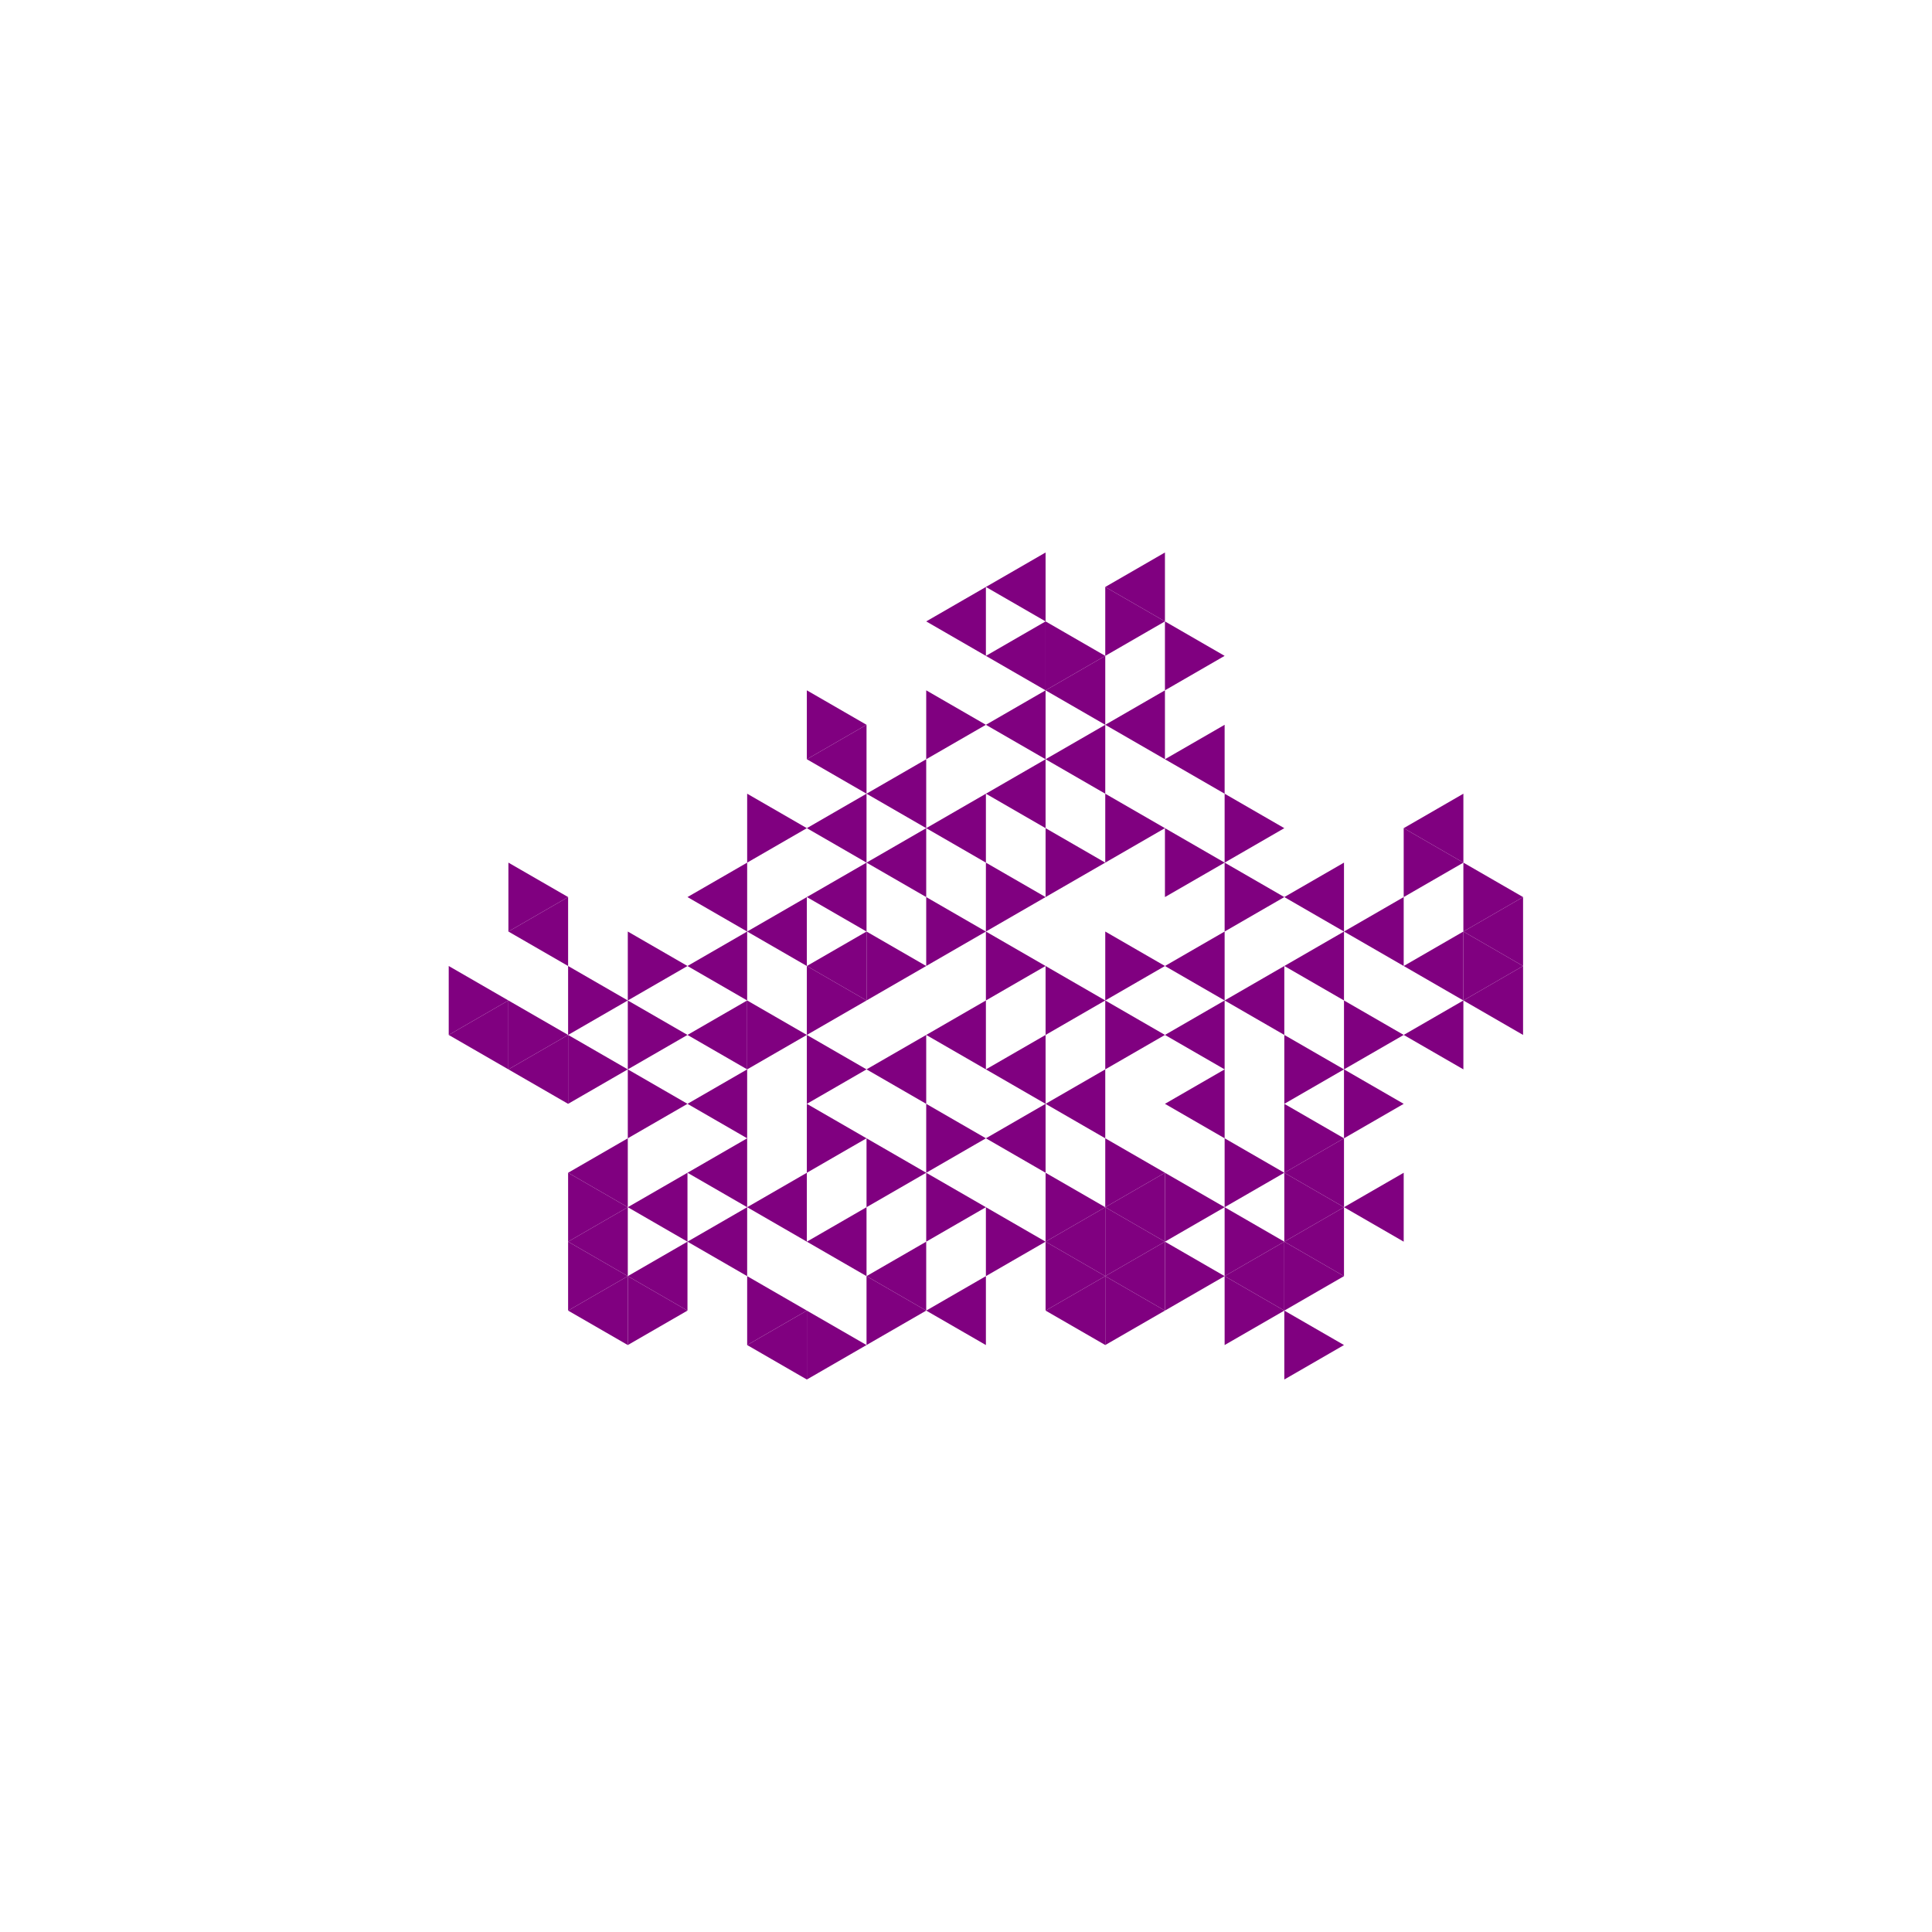 <svg height="360pt" viewBox="0 0 360 360" width="360pt" xmlns="http://www.w3.org/2000/svg"><path d="m0 0h360v360h-360z" fill="#fff"/><g fill="#800080"><path d="m172.586 192.844 11.121-6.422v12.84zm0 0"/><path d="m172.586 154.316 11.121-6.422v12.844zm0 0"/><path d="m161.465 160.738 11.121-6.422v12.84zm0 0"/><path d="m150.344 167.156 11.121-6.418v12.84zm0 0"/><path d="m150.344 180 11.121-6.422v12.844zm0 0"/><path d="m161.465 199.262 11.121-6.418v12.84zm0 0"/><path d="m183.707 199.262 11.121-6.418v12.84zm0 0"/><path d="m183.707 147.895 11.121-6.422v12.844zm0 0"/><path d="m161.465 147.895 11.121-6.422v12.844zm0 0"/><path d="m150.344 154.316 11.121-6.422v12.844zm0 0"/><path d="m139.223 173.578 11.121-6.422v12.844zm0 0"/><path d="m183.707 212.105 11.121-6.422v12.844zm0 0"/><path d="m194.828 205.684 11.121-6.422v12.844zm0 0"/><path d="m217.07 205.684 11.121-6.422v12.844zm0 0"/><path d="m217.07 192.844 11.121-6.422v12.84zm0 0"/><path d="m217.07 180 11.121-6.422v12.844zm0 0"/><path d="m194.828 141.473 11.121-6.418v12.84zm0 0"/><path d="m183.707 135.055 11.121-6.422v12.84zm0 0"/><path d="m150.344 141.473 11.121-6.418v12.84zm0 0"/><path d="m128.102 167.156 11.121-6.418v12.84zm0 0"/><path d="m128.102 180 11.121-6.422v12.844zm0 0"/><path d="m128.102 192.844 11.121-6.422v12.84zm0 0"/><path d="m128.102 205.684 11.121-6.422v12.844zm0 0"/><path d="m228.191 186.422 11.121-6.422v12.844zm0 0"/><path d="m217.07 141.473 11.121-6.418v12.84zm0 0"/><path d="m205.949 135.055 11.121-6.422v12.84zm0 0"/><path d="m194.828 128.633 11.121-6.422v12.844zm0 0"/><path d="m183.707 122.211 11.121-6.422v12.844zm0 0"/><path d="m172.586 115.789 11.121-6.418v12.84zm0 0"/><path d="m128.102 218.527 11.121-6.422v12.84zm0 0"/><path d="m139.223 224.945 11.121-6.418v12.84zm0 0"/><path d="m150.344 231.367 11.121-6.422v12.844zm0 0"/><path d="m161.465 237.789 11.121-6.422v12.844zm0 0"/><path d="m172.586 244.211 11.121-6.422v12.84zm0 0"/><path d="m194.828 231.367 11.121-6.422v12.844zm0 0"/><path d="m205.949 224.945 11.121-6.418v12.84zm0 0"/><path d="m239.312 218.527 11.121-6.422v12.84zm0 0"/><path d="m239.312 180 11.121-6.422v12.844zm0 0"/><path d="m239.312 167.156 11.121-6.418v12.84zm0 0"/><path d="m183.707 109.371 11.121-6.422v12.84zm0 0"/><path d="m105.859 218.527 11.121-6.422v12.84zm0 0"/><path d="m116.98 224.945 11.121-6.418v12.84zm0 0"/><path d="m128.102 231.367 11.121-6.422v12.844zm0 0"/><path d="m194.828 244.211 11.121-6.422v12.84zm0 0"/><path d="m205.949 237.789 11.121-6.422v12.844zm0 0"/><path d="m250.434 224.945 11.125-6.418v12.84zm0 0"/><path d="m250.434 173.578 11.125-6.422v12.844zm0 0"/><path d="m205.949 109.371 11.121-6.422v12.84zm0 0"/><path d="m94.734 173.578 11.125-6.422v12.844zm0 0"/><path d="m94.734 199.262 11.125-6.418v12.84zm0 0"/><path d="m105.859 231.367 11.121-6.422v12.844zm0 0"/><path d="m116.98 237.789 11.121-6.422v12.844zm0 0"/><path d="m139.223 250.629 11.121-6.418v12.84zm0 0"/><path d="m228.191 237.789 11.121-6.422v12.844zm0 0"/><path d="m239.312 231.367 11.121-6.422v12.844zm0 0"/><path d="m261.559 192.844 11.121-6.422v12.84zm0 0"/><path d="m261.559 180 11.121-6.422v12.844zm0 0"/><path d="m261.559 154.316 11.121-6.422v12.844zm0 0"/><path d="m83.613 192.844 11.121-6.422v12.84zm0 0"/><path d="m105.859 244.211 11.121-6.422v12.84zm0 0"/><path d="m272.68 186.422 11.121-6.422v12.844zm0 0"/><path d="m272.68 173.578 11.121-6.422v12.844zm0 0"/><path d="m194.828 180-11.121-6.422v12.844zm0 0"/><path d="m183.707 173.578-11.121-6.422v12.844zm0 0"/><path d="m205.949 186.422-11.121-6.422v12.844zm0 0"/><path d="m194.828 167.156-11.121-6.418v12.84zm0 0"/><path d="m172.586 180-11.121-6.422v12.844zm0 0"/><path d="m217.07 192.844-11.121-6.422v12.84zm0 0"/><path d="m217.07 180-11.121-6.422v12.844zm0 0"/><path d="m205.949 160.738-11.121-6.422v12.84zm0 0"/><path d="m161.465 186.422-11.121-6.422v12.844zm0 0"/><path d="m161.465 199.262-11.121-6.418v12.84zm0 0"/><path d="m183.707 212.105-11.121-6.422v12.844zm0 0"/><path d="m228.191 160.738-11.121-6.422v12.84zm0 0"/><path d="m217.07 154.316-11.121-6.422v12.844zm0 0"/><path d="m183.707 135.055-11.121-6.422v12.84zm0 0"/><path d="m150.344 154.316-11.121-6.422v12.844zm0 0"/><path d="m150.344 192.844-11.121-6.422v12.84zm0 0"/><path d="m161.465 212.105-11.121-6.422v12.844zm0 0"/><path d="m172.586 218.527-11.121-6.422v12.84zm0 0"/><path d="m183.707 224.945-11.121-6.418v12.84zm0 0"/><path d="m239.312 167.156-11.121-6.418v12.84zm0 0"/><path d="m239.312 154.316-11.121-6.422v12.844zm0 0"/><path d="m161.465 135.055-11.121-6.422v12.84zm0 0"/><path d="m194.828 231.367-11.121-6.422v12.844zm0 0"/><path d="m205.949 224.945-11.121-6.418v12.84zm0 0"/><path d="m217.07 218.527-11.121-6.422v12.84zm0 0"/><path d="m250.434 212.105-11.121-6.422v12.844zm0 0"/><path d="m250.434 199.262-11.121-6.418v12.84zm0 0"/><path d="m205.949 122.211-11.121-6.422v12.844zm0 0"/><path d="m128.102 180-11.121-6.422v12.844zm0 0"/><path d="m128.102 192.844-11.121-6.422v12.84zm0 0"/><path d="m128.102 205.684-11.121-6.422v12.844zm0 0"/><path d="m172.586 244.211-11.121-6.422v12.84zm0 0"/><path d="m205.949 237.789-11.121-6.422v12.844zm0 0"/><path d="m217.07 231.367-11.121-6.422v12.844zm0 0"/><path d="m228.191 224.945-11.121-6.418v12.84zm0 0"/><path d="m239.312 218.527-11.121-6.422v12.84zm0 0"/><path d="m261.559 205.684-11.125-6.422v12.844zm0 0"/><path d="m261.559 192.844-11.125-6.422v12.84zm0 0"/><path d="m228.191 122.211-11.121-6.422v12.844zm0 0"/><path d="m217.07 115.789-11.121-6.418v12.84zm0 0"/><path d="m116.98 186.422-11.121-6.422v12.844zm0 0"/><path d="m116.98 199.262-11.121-6.418v12.84zm0 0"/><path d="m116.98 224.945-11.121-6.418v12.84zm0 0"/><path d="m150.344 244.211-11.121-6.422v12.84zm0 0"/><path d="m161.465 250.629-11.121-6.418v12.84zm0 0"/><path d="m217.07 244.211-11.121-6.422v12.84zm0 0"/><path d="m228.191 237.789-11.121-6.422v12.844zm0 0"/><path d="m239.312 231.367-11.121-6.422v12.844zm0 0"/><path d="m250.434 224.945-11.121-6.418v12.84zm0 0"/><path d="m272.68 160.738-11.121-6.422v12.84zm0 0"/><path d="m105.859 167.156-11.125-6.418v12.84zm0 0"/><path d="m105.859 192.844-11.125-6.422v12.84zm0 0"/><path d="m116.98 237.789-11.121-6.422v12.844zm0 0"/><path d="m128.102 244.211-11.121-6.422v12.84zm0 0"/><path d="m239.312 244.211-11.121-6.422v12.84zm0 0"/><path d="m250.434 237.789-11.121-6.422v12.844zm0 0"/><path d="m283.801 180-11.121-6.422v12.844zm0 0"/><path d="m283.801 167.156-11.121-6.418v12.84zm0 0"/><path d="m94.734 186.422-11.121-6.422v12.844zm0 0"/><path d="m250.434 250.629-11.121-6.418v12.84zm0 0"/></g></svg>